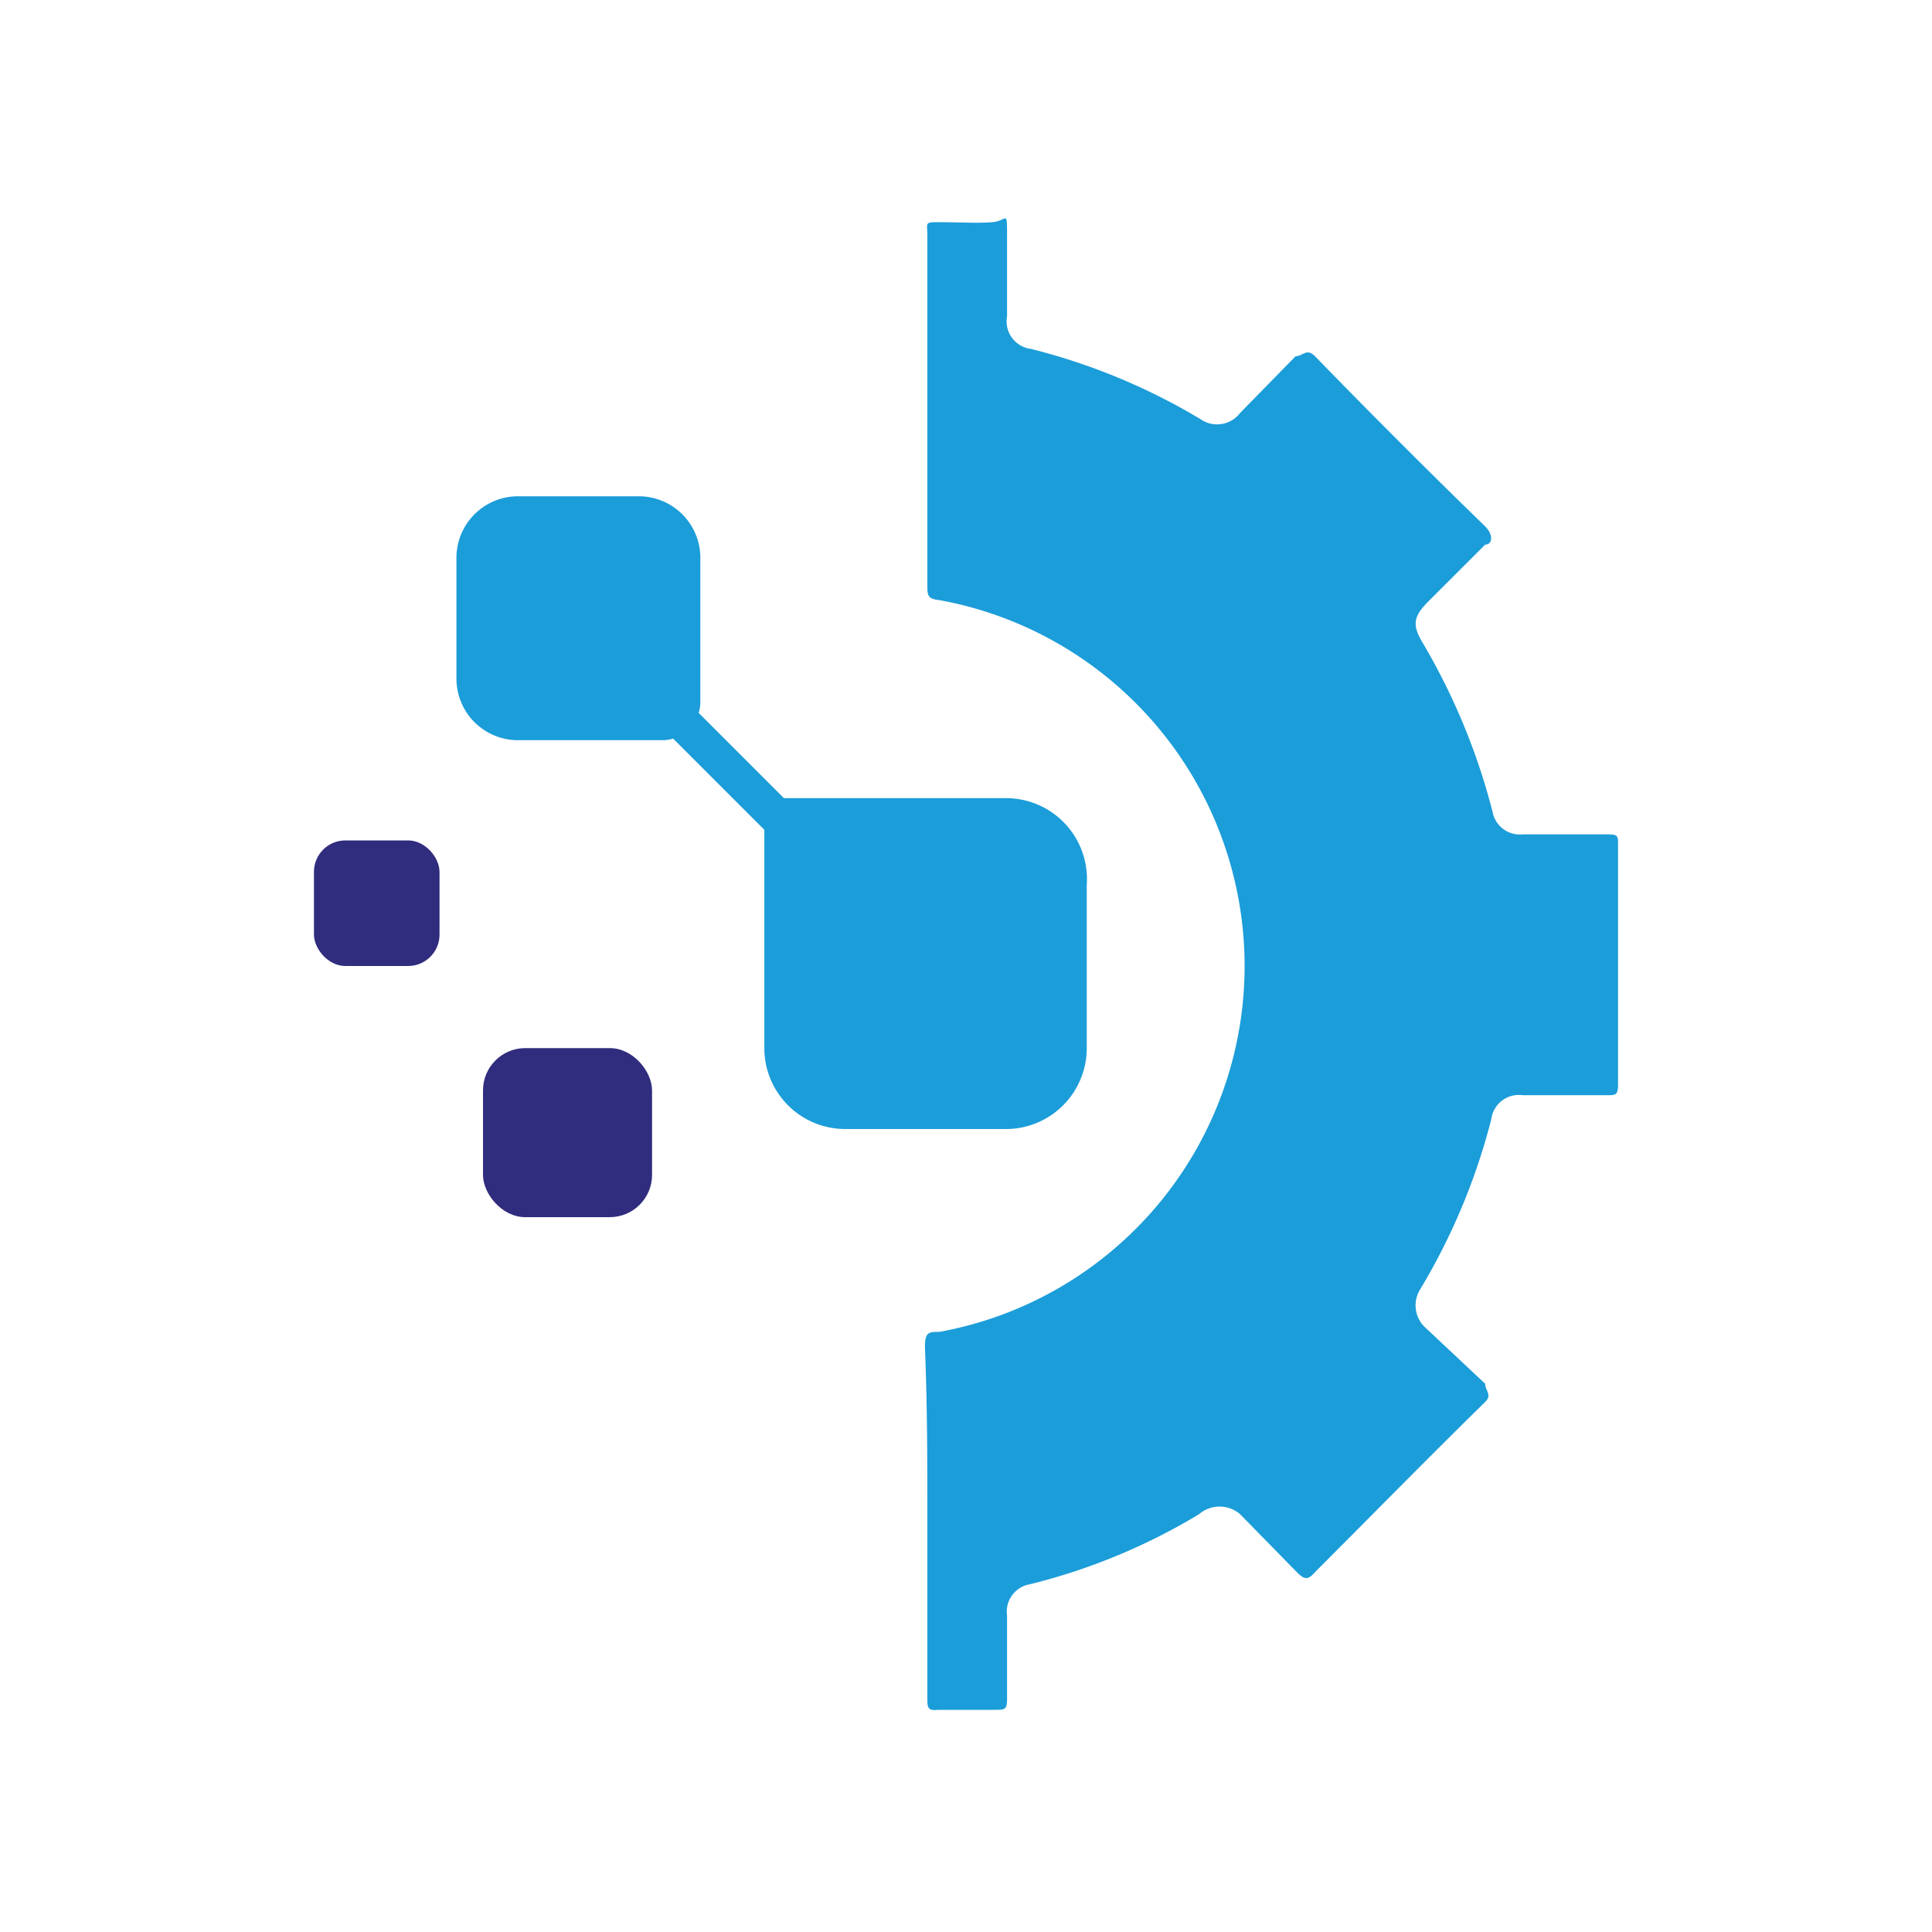 <svg id="Layer_1" data-name="Layer 1" xmlns="http://www.w3.org/2000/svg" viewBox="0 0 16 16"><defs><style>.cls-1{fill:#1b9dd9;}.cls-2{fill:#302d7e;}</style></defs><path class="cls-1" d="M7.68,12.61v1.45c0,.08,0,.11.09.1h.47c.08,0,.1,0,.1-.09,0-.23,0-.46,0-.69a.23.23,0,0,1,.19-.26,5.05,5.05,0,0,0,1.4-.58.26.26,0,0,1,.34,0l.47.48c.06.06.09.07.15,0,.47-.47.93-.94,1.41-1.41.06-.06,0-.09,0-.15L11.81,11a.25.25,0,0,1-.05-.32,5.27,5.27,0,0,0,.59-1.41.23.23,0,0,1,.26-.2h.7c.07,0,.09,0,.09-.09V7c0-.08,0-.09-.09-.09h-.7a.23.23,0,0,1-.25-.19,5.38,5.38,0,0,0-.58-1.4c-.09-.15-.07-.22.05-.34l.47-.47c.06,0,.07-.08,0-.15q-.71-.69-1.41-1.41c-.07-.07-.1,0-.16,0l-.46.47a.24.24,0,0,1-.33.05,5.18,5.18,0,0,0-1.4-.58.23.23,0,0,1-.2-.27c0-.22,0-.45,0-.67s0-.12-.12-.11-.29,0-.43,0-.11,0-.11.11V4.84c0,.09,0,.12.1.13a3.08,3.08,0,0,1,0,6.06c-.09,0-.12,0-.12.13C7.68,11.64,7.68,12.13,7.68,12.61Z"/><path class="cls-1" d="M8.35,9.35H7a.67.67,0,0,1-.67-.68v-2a.06.06,0,0,1,0-.06h2A.67.67,0,0,1,9,7.33V8.67A.67.67,0,0,1,8.35,9.35Z"/><path class="cls-1" d="M5.5,6.13H4.29a.51.51,0,0,1-.51-.51v-1a.51.51,0,0,1,.51-.51h1a.51.51,0,0,1,.51.51V5.82A.32.32,0,0,1,5.5,6.13Z"/><rect class="cls-1" x="5.91" y="5.57" width="0.3" height="1.62" transform="translate(-2.74 6.16) rotate(-45)"/><rect class="cls-2" x="2.6" y="6.96" width="1.04" height="1.04" rx="0.26"/><rect class="cls-2" x="4" y="8.68" width="1.4" height="1.4" rx="0.35"/></svg>